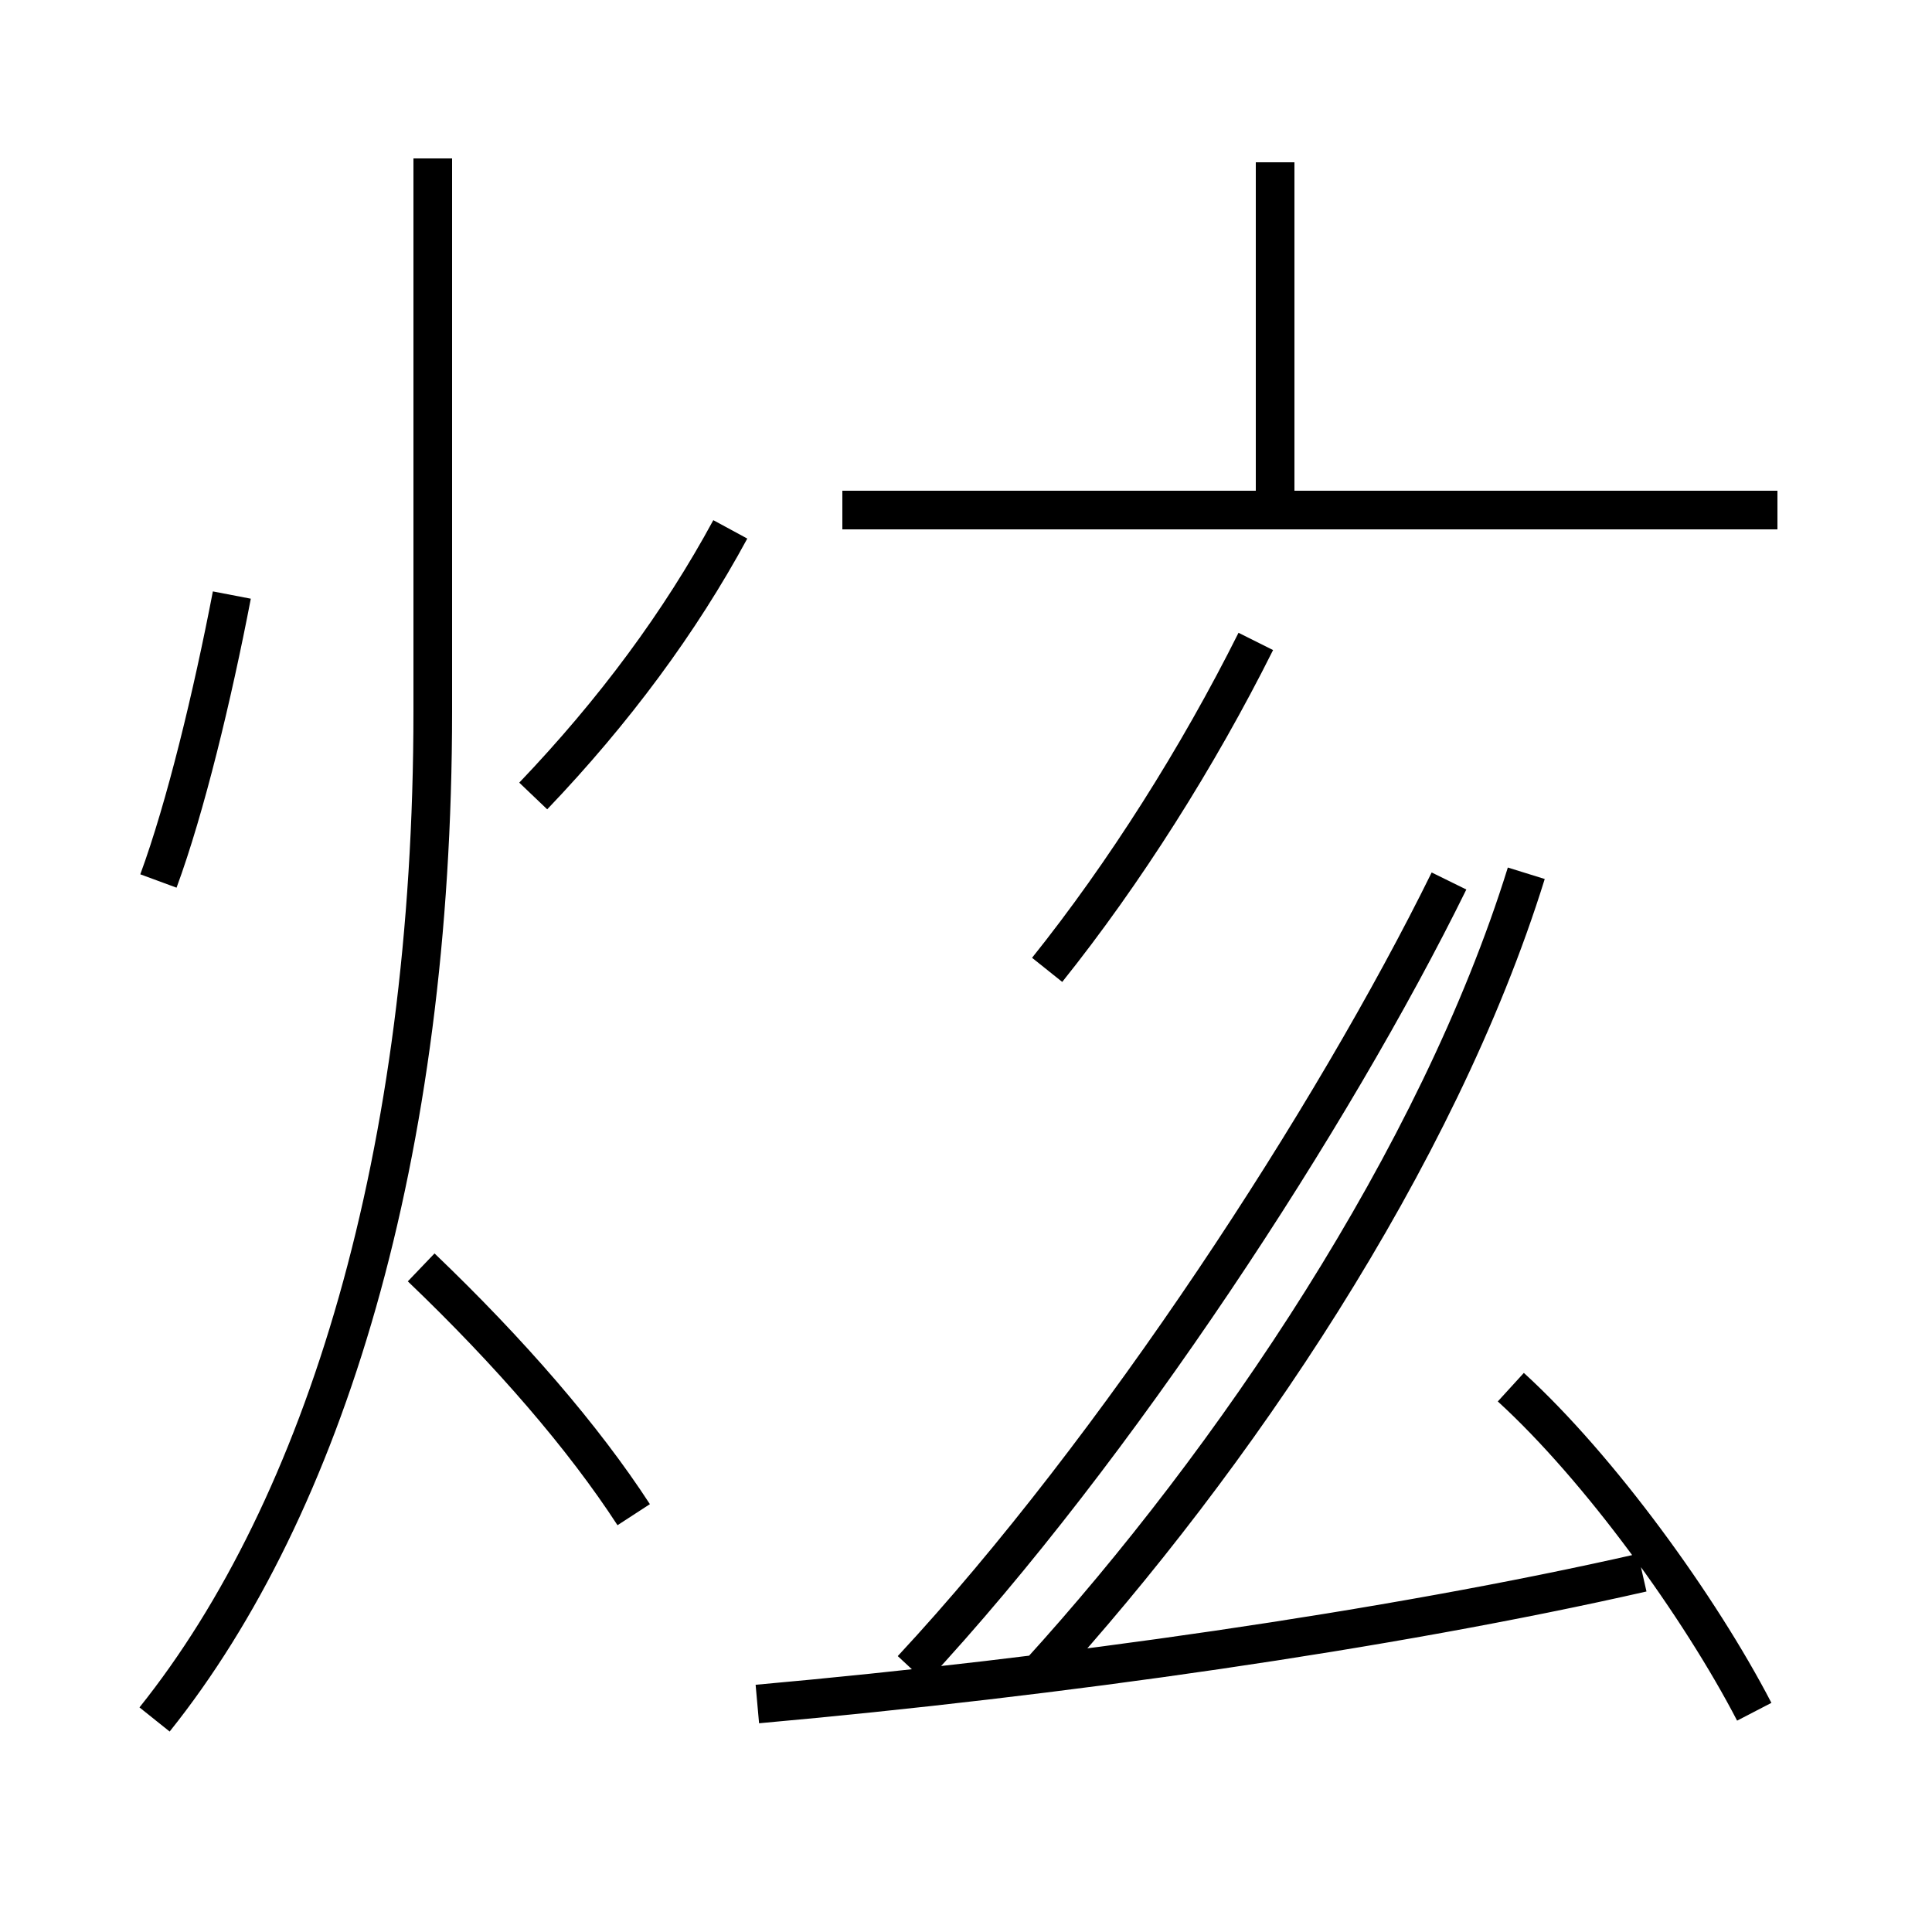 <?xml version='1.0' encoding='utf8'?>
<svg viewBox="0.0 -6.0 50.0 50.0" version="1.1" xmlns="http://www.w3.org/2000/svg">
<rect x="0.0" y="-6.0" width="50.0" height="50.0" fill="#808080" stroke="none"/>
<rect x="-1000" y="-1000" width="2000" height="2000" stroke="white" fill="white"/>
<g style="fill:white;stroke:#000000;  stroke-width:1">
<path d="M 4.0 0.5 C 8.4 -5.0 11.2 -14.1 11.2 -25.6 L 11.2 -39.9 M 16.4 -4.8 C 15.1 -6.8 13.2 -9.0 10.9 -11.2 M 4.1 -21.2 C 4.8 -23.1 5.5 -26.0 6.0 -28.6 M 19.6 0.1 C 27.4 -0.6 35.9 -1.8 42.5 -3.3 M 13.8 -23.4 C 15.9 -25.6 17.6 -27.9 18.9 -30.3 M 45.4 0.3 C 44.0 -2.4 41.4 -6.0 39.1 -8.1 M 26.9 -0.7 C 31.9 -6.2 37.2 -14.0 39.5 -21.4 M 23.6 -0.8 C 28.9 -6.5 34.5 -15.1 37.5 -21.2 M 27.1 -18.9 C 29.1 -21.4 31.0 -24.4 32.5 -27.4 M 46.0 -30.8 L 21.8 -30.8 M 33.0 -30.6 L 33.0 -39.8" transform="translate(0.0 38.0)" />
</g>
</svg>